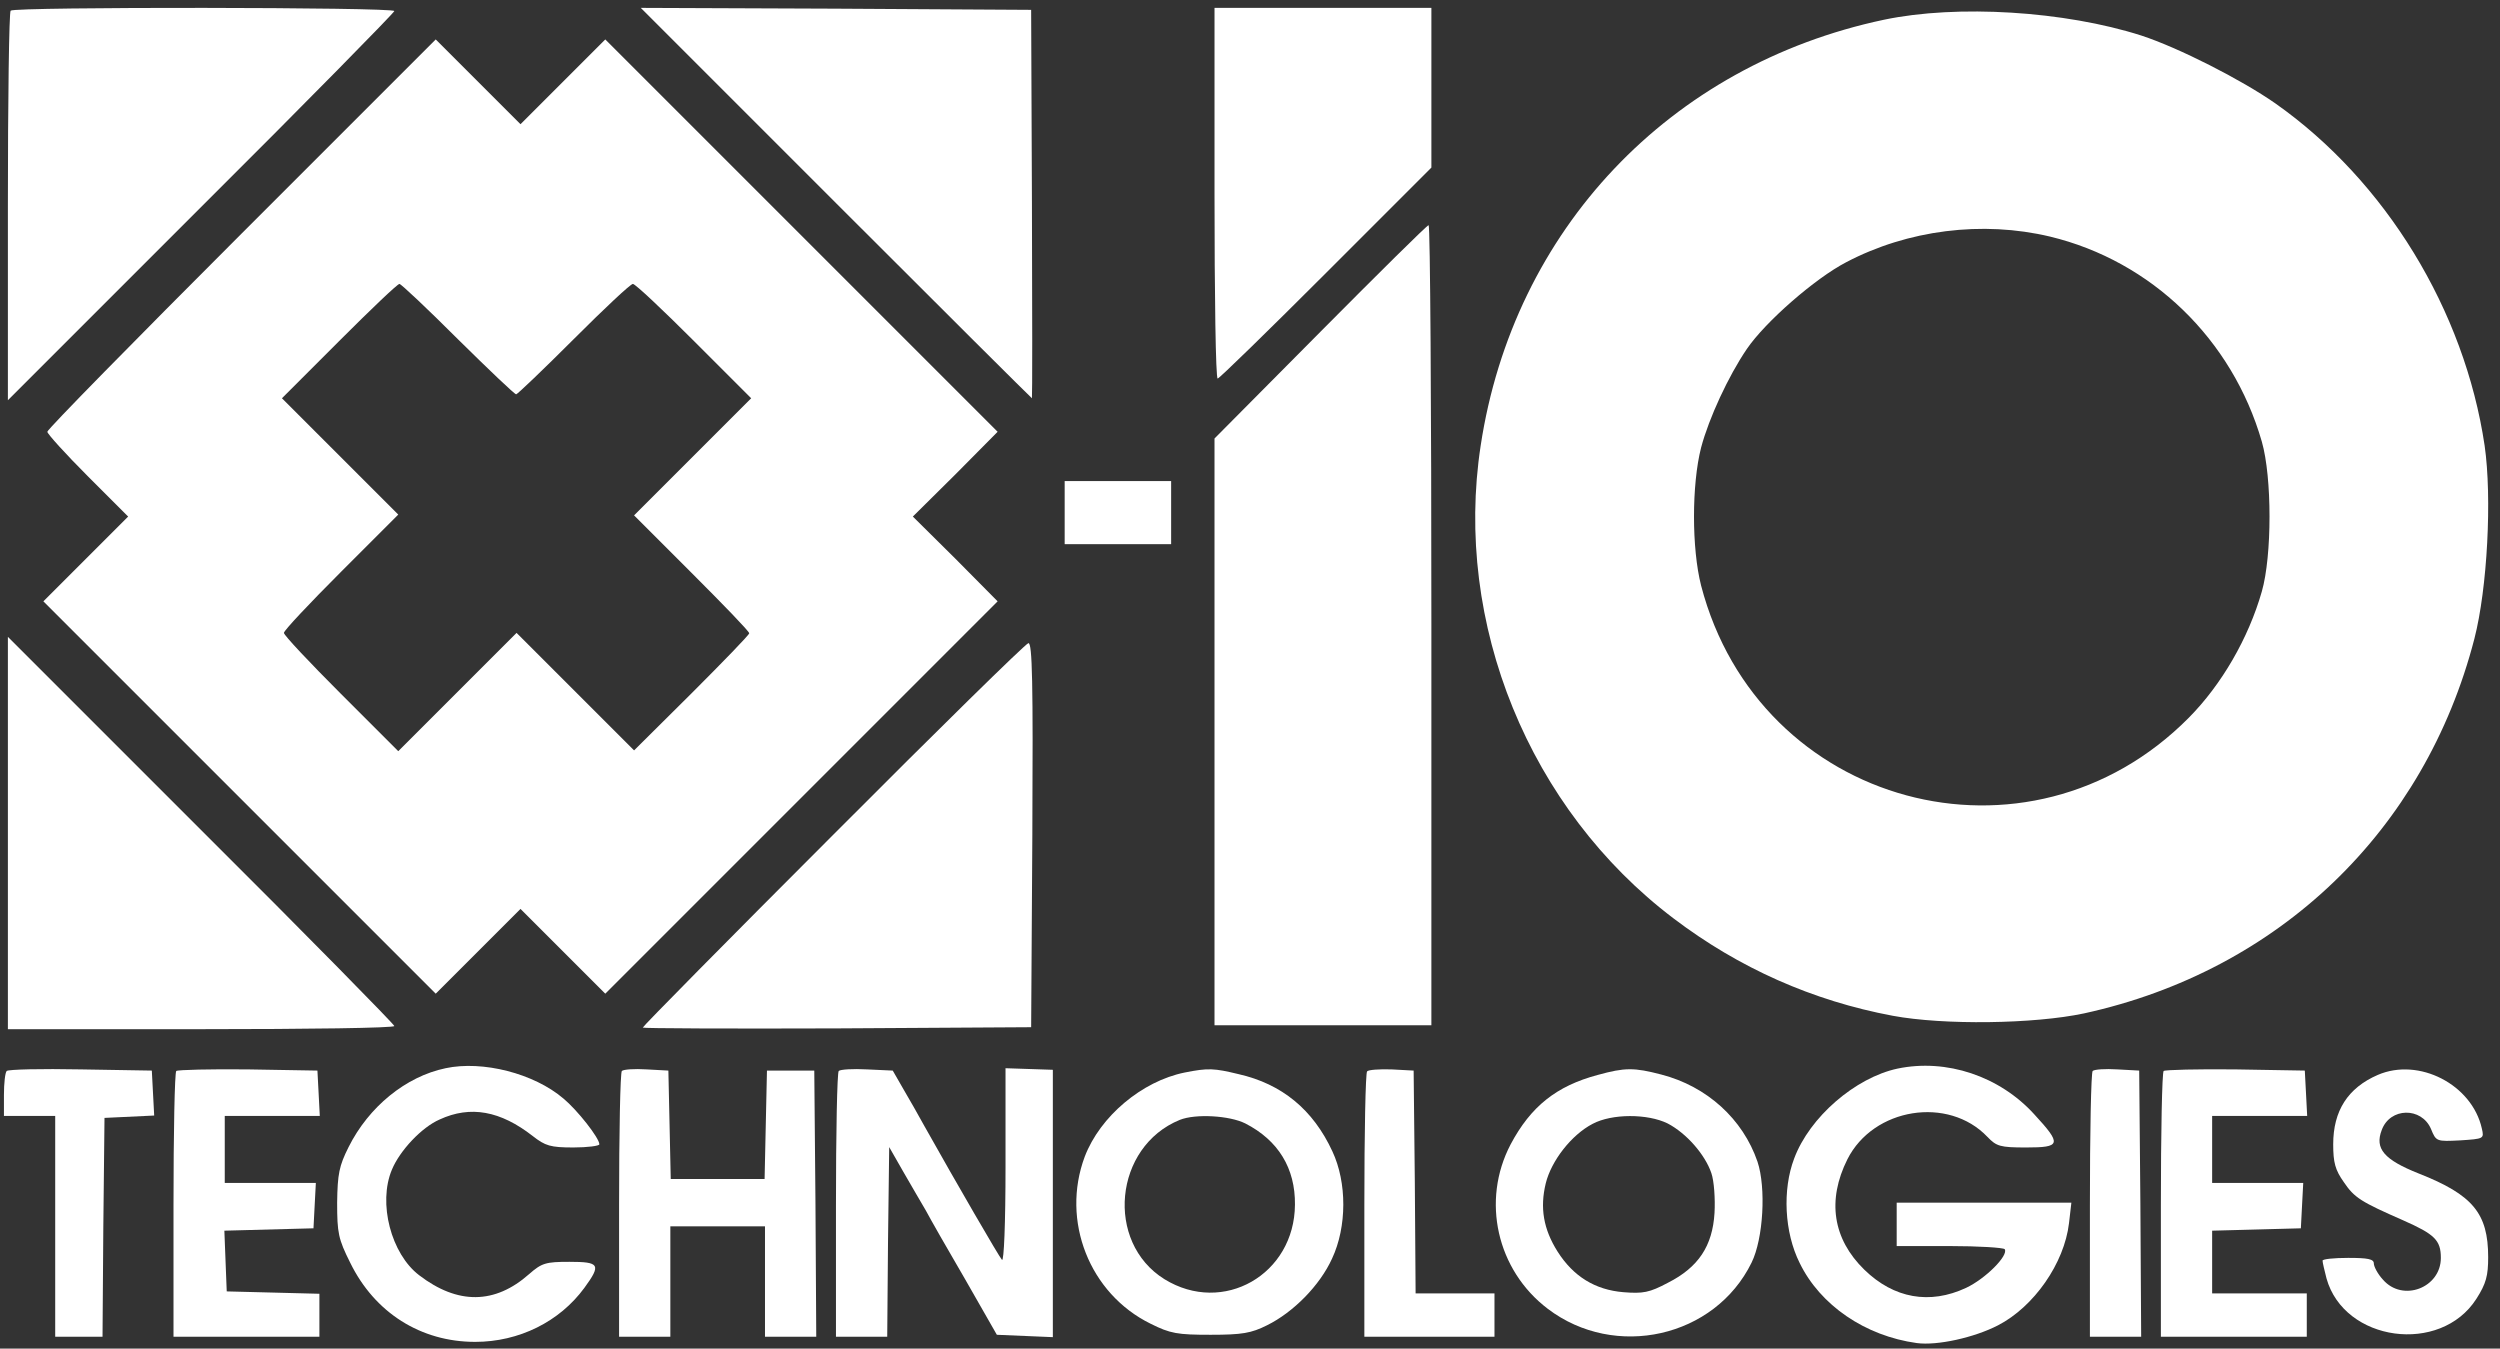 <?xml version="1.0" standalone="no"?>
<!DOCTYPE svg PUBLIC "-//W3C//DTD SVG 20010904//EN" "http://www.w3.org/TR/2001/REC-SVG-20010904/DTD/svg10.dtd">
<svg version="1.0"
     xmlns="http://www.w3.org/2000/svg" width="634pt" height="342pt" viewBox="0 0 634 342" preserveAspectRatio="xMidYMid meet">
    <rect x="0" y="0" width="634" height="342" fill="#333333" stroke="none"/>
    <g transform="translate(0,342) scale(0.1,-0.1)" fill="#FFFFFF" stroke="none">
        <path d="M27 3393 c-4 -3 -7 -227 -7 -497 l0 -491 490 490 c270 269 490 493 490 497 0 10 -964 11 -973 1z"/>
        <path d="M2120 2905 c272 -272 496 -495 497 -495 1 0 1 222 0 493 l-2 492 -495 3 -495 2 495 -495z"/>
        <path d="M3080 2930 c0 -258 3 -470 8 -470 4 0 127 120 275 268 l267 267 0 203 0 202 -275 0 -275 0 0 -470z"/>
        <path d="M4778 3370 c-544 -115 -940 -533 -1023 -1080 -69 -451 123 -922 489 -1199 166 -126 353 -209 556 -247 129 -24 358 -21 485 6 494 108 864 463 990 950 33 128 45 358 26 490 -51 343 -251 671 -531 868 -86 60 -245 141 -340 172 -194 62 -466 79 -652 40z m421 -550 c257 -62 462 -260 537 -520 26 -91 26 -289 0 -380 -34 -119 -102 -236 -185 -320 -407 -411 -1091 -226 -1237 335 -24 94 -24 256 0 350 20 75 69 181 116 250 47 69 173 179 252 220 156 82 345 106 517 65z"/>
        <path d="M612 2827 c-270 -270 -492 -496 -492 -502 0 -5 46 -56 102 -112 l103 -103 -108 -108 -107 -107 497 -497 498 -498 107 107 108 108 108 -108 107 -107 498 498 497 497 -107 108 -108 107 108 107 107 108 -497 497 -498 498 -107 -107 -108 -108 -108 108 -107 107 -493 -493z m549 -267 c78 -77 144 -140 148 -140 3 0 69 63 146 140 77 77 144 140 150 140 6 0 75 -65 155 -145 l145 -145 -149 -149 -148 -148 146 -146 c80 -80 146 -148 146 -153 0 -4 -66 -72 -146 -152 l-146 -145 -149 149 -149 149 -150 -150 -150 -150 -145 145 c-80 80 -145 149 -145 155 0 6 65 75 145 155 l145 145 -147 147 -148 148 145 145 c80 80 148 145 153 145 4 0 71 -63 148 -140z"/>
        <path d="M3348 2578 l-268 -270 0 -744 0 -744 275 0 275 0 0 1015 c0 558 -3 1014 -7 1014 -5 -1 -128 -123 -275 -271z"/>
        <path d="M2700 2120 l0 -80 135 0 135 0 0 80 0 80 -135 0 -135 0 0 -80z"/>
        <path d="M20 1307 l0 -497 490 0 c270 0 490 3 490 8 0 4 -220 228 -490 497l-490 490 0 -498z"/>
        <path d="M2113 1303 c-266 -266 -483 -486 -483 -489 0 -2 222 -3 493 -2 l492 3 3 488 c2 387 0 487 -10 486 -7 -1 -230 -220 -495 -486z"/>
        <path d="M1130 711 c-101 -21 -195 -98 -246 -200 -24 -48 -28 -68 -29 -141 0 -77 3 -92 33 -152 62 -127 179 -201 317 -201 111 0 214 51 277 137 43 59 39 66 -38 66 -60 0 -70 -3 -102 -31 -87 -77 -181 -78 -279 -3 -71 54 -105 183 -69 268 20 48 75 107 121 127 78 36 154 22 236 -42 32 -25 45 -29 103 -29 36 0 66 4 66 8 0 16 -56 87 -91 116 -75 64 -205 97 -299 77z"/>
        <path d="M4812 710 c-107 -23 -223 -123 -262 -228 -30 -79 -25 -187 14 -265 52 -107 166 -185 297 -203 52 -7 146 14 206 45 91 47 168 157 180 259 l6 52 -222 0 -221 0 0 -55 0 -55 134 0 c74 0 137 -4 140 -8 10 -16 -49 -75 -98 -98 -92 -43 -183 -27 -258 46 -80 78 -95 176 -43 280 66 131 256 161 355 57 23 -24 32 -27 98 -27 89 0 91 8 21 84 -88 97 -223 142 -347 116z"/>
        <path d="M17 704 c-4 -4 -7 -31 -7 -61 l0 -53 65 0 65 0 0 -280 0 -280 60 0 60 0 2 277 3 278 63 3 63 3 -3 57 -3 57 -180 3 c-100 2 -184 0 -188 -4z"/>
        <path d="M447 704 c-4 -4 -7 -157 -7 -341 l0 -333 185 0 185 0 0 55 0 54 -117 3 -118 3 -3 77 -3 77 113 3 113 3 3 58 3 57 -116 0 -115 0 0 85 0 85 120 0 121 0 -3 58 -3 57 -176 3 c-96 1 -178 -1 -182 -4z"/>
        <path d="M1577 704 c-4 -4 -7 -157 -7 -341 l0 -333 65 0 65 0 0 140 0 140 120 0 120 0 0 -140 0 -140 65 0 65 0 -2 338 -3 337 -60 0 -60 0 -3 -137 -3 -138 -119 0 -119 0 -3 138 -3 137 -55 3 c-31 2 -59 0 -63 -4z"/>
        <path d="M2127 704 c-4 -4 -7 -157 -7 -341 l0 -333 65 0 65 0 2 241 3 240 36 -63 c20 -35 46 -79 57 -98 10 -19 55 -98 100 -175 l80 -140 71 -3 71 -3 0 339 0 339 -60 2 -60 2 0 -248 c0 -147 -4 -243 -9 -238 -8 9 -114 192 -196 338 -15 27 -39 70 -54 95 l-27 47 -65 3 c-36 2 -68 0 -72 -4z"/>
        <path d="M3004 700 c-108 -22 -214 -111 -253 -213 -61 -163 12 -348 167 -424 50 -25 68 -28 152 -28 80 0 103 4 143 24 67 33 134 101 165 169 38 81 38 193 1 272 -49 106 -128 171 -238 196 -62 15 -77 16 -137 4z m154 -129 c84 -43 127 -114 126 -206 -1 -177 -182 -281 -331 -189 -151 94 -128 336 39 404 40 16 126 11 166 -9z"/>
        <path d="M3467 703 c-4 -3 -7 -156 -7 -340 l0 -333 165 0 165 0 0 55 0 55 -100 0 -100 0 -2 283 -3 282 -56 3 c-31 1 -59 -1 -62 -5z"/>
        <path d="M4052 694 c-105 -28 -170 -80 -221 -176 -75 -143 -35 -319 94 -417 171 -130 424 -73 517 117 30 61 37 190 15 256 -37 108 -128 191 -244 221 -69 18 -92 18 -161 -1z m177 -123 c48 -25 95 -79 111 -126 7 -20 10 -66 8 -101 -5 -84 -41 -138 -118 -177 -47 -25 -63 -28 -113 -24 -72 6 -127 40 -167 103 -36 57 -45 111 -30 173 14 57 65 123 119 151 49 26 139 26 190 1z"/>
        <path d="M5307 704 c-4 -4 -7 -157 -7 -341 l0 -333 65 0 65 0 -2 338 -3 337 -55 3 c-31 2 -59 0 -63 -4z"/>
        <path d="M5487 704 c-4 -4 -7 -157 -7 -341 l0 -333 185 0 185 0 0 55 0 55 -120 0 -120 0 0 80 0 79 113 3 112 3 3 58 3 57 -116 0 -115 0 0 85 0 85 120 0 121 0 -3 58 -3 57 -176 3 c-96 1 -178 -1 -182 -4z"/>
        <path d="M6030 694 c-76 -33 -113 -91 -113 -176 0 -46 5 -65 27 -96 27 -40 44 -50 151 -97 79 -35 95 -50 95 -95 0 -76 -97 -113 -147 -55 -13 14 -23 33 -23 41 0 11 -15 14 -65 14 -36 0 -65 -3 -65 -7 0 -5 5 -25 10 -45 45 -161 289 -194 380 -52 25 39 30 59 30 106 0 111 -39 158 -176 212 -88 35 -112 63 -94 110 21 58 101 59 125 3 13 -32 14 -32 74 -29 60 4 61 4 55 30 -25 112 -160 181 -264 136z"/>
    </g>
</svg>
